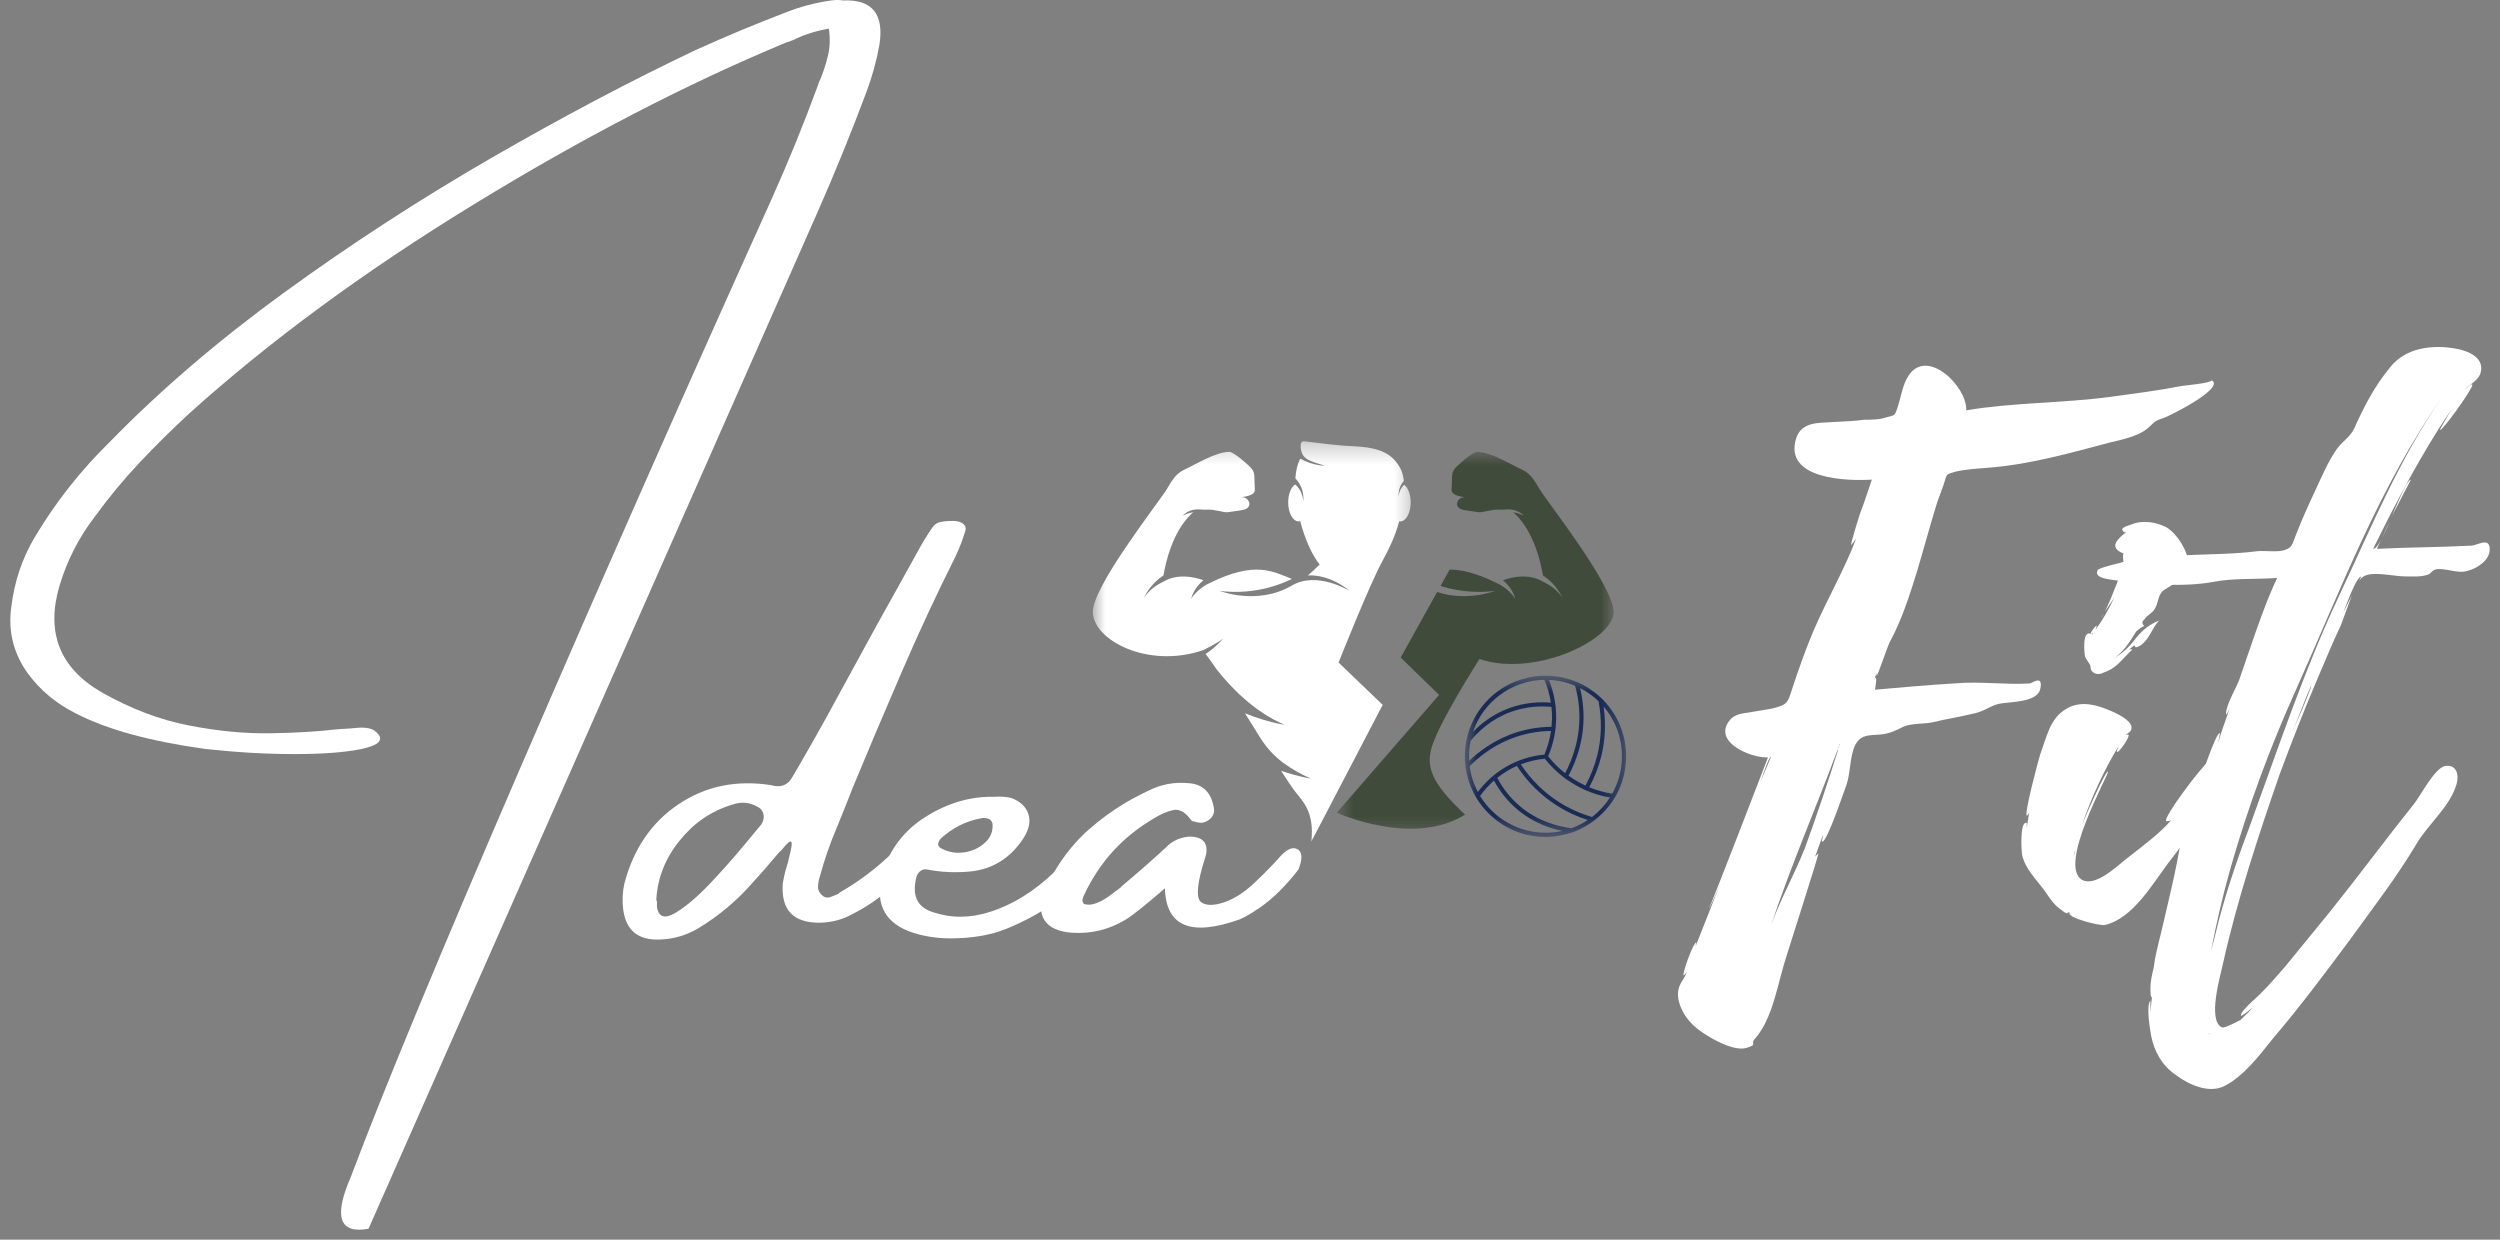 <svg width="121" height="60" viewBox="0 0 121 60" fill="none" xmlns="http://www.w3.org/2000/svg">
<rect x="0" y="0" width="121" height="60" fill="#808080" stroke="none"/>
<path d="M107.053 18.411C106.902 18.564 105.835 18.64 105.607 18.679C104.426 18.907 103.245 19.06 102.103 19.213C99.816 19.517 97.416 19.478 95.168 19.86C95.207 18.679 93.226 16.774 92.349 18.222C92.084 18.64 92.007 19.213 91.856 19.67C91.703 20.163 91.703 20.088 91.284 20.202C90.979 20.316 90.522 20.316 90.218 20.316C89.683 20.394 89.188 20.394 88.656 20.431C87.97 20.469 87.207 20.431 86.94 21.193C86.294 23.213 89.416 23.288 90.597 23.213C90.408 23.745 90.255 24.279 90.026 24.85C89.989 25.001 89.531 26.374 89.608 26.374L89.836 26.068C89.302 27.516 88.388 29.078 87.742 30.602C87.36 31.516 87.055 32.393 86.751 33.307C86.522 34.031 86.522 34.106 85.759 34.296L84.617 34.488C84.35 34.524 84.007 34.563 83.779 34.791C82.79 35.858 84.695 36.697 85.57 36.658C85.341 37.268 82.751 43.972 82.712 43.972C82.712 44.011 82.979 43.476 83.285 42.715L82.066 45.801C82.066 45.724 82.104 45.648 82.104 45.61C81.951 45.61 81.38 47.211 81.494 47.211L81.645 47.058C81.456 47.515 81.152 47.667 81.227 48.314C81.341 48.999 81.798 49.571 82.37 49.952C82.865 50.295 83.932 50.904 84.542 50.715C85.113 50.523 84.695 50.562 84.923 50.295C85.837 49.267 86.026 47.59 86.483 46.219C86.598 45.838 88.046 41.343 88.007 41.306L87.856 41.457C87.97 41.153 88.084 40.772 88.235 40.429C88.274 40.468 88.121 40.735 88.199 40.735C88.427 40.772 89.302 38.145 89.38 37.953C89.569 37.382 89.531 36.582 89.798 36.048C90.065 35.554 90.446 35.591 90.979 35.554C91.474 35.516 91.817 35.326 92.121 35.173C92.578 34.983 93.151 35.059 93.608 34.944C94.218 34.791 94.789 34.716 95.398 34.563C96.045 34.449 96.273 34.182 96.73 34.068C97.226 33.953 98.597 34.031 98.75 33.343C98.903 32.621 98.331 33.078 98.254 33.078C97.036 33.154 95.817 32.964 94.597 33.078C93.302 33.154 92.045 33.268 90.75 33.382C90.75 33.343 90.903 32.544 90.712 32.886L90.826 32.583V32.697C90.903 32.697 91.36 31.212 91.513 30.983C92.045 29.992 92.427 28.811 92.769 27.706C93.112 26.564 93.416 25.422 93.759 24.316L94.065 23.478C94.254 22.907 94.14 22.984 94.636 22.831C95.093 22.717 95.741 22.678 96.198 22.64C98.217 22.488 100.083 21.954 102.103 21.422C102.596 21.308 103.473 21.116 103.891 20.773C104.273 20.469 104.197 20.394 104.693 20.241C104.958 20.163 107.701 18.793 107.053 18.411ZM88.96 36.315C88.464 37.877 87.931 39.477 87.36 41.039C86.865 42.295 86.179 43.515 85.722 44.771C86.675 41.916 87.893 39.097 88.96 36.24V36.276C88.923 36.429 88.923 36.392 88.96 36.315ZM85.722 36.621L85.227 37.802C85.38 37.343 85.608 36.658 85.722 36.621ZM88.998 36.125V36.162C88.96 36.201 88.96 36.201 88.96 36.24C88.96 36.201 88.96 36.162 88.998 36.125ZM88.998 36.125C88.998 36.087 88.998 36.048 89.037 36.011V36.048C89.037 36.048 88.998 36.087 88.998 36.125Z" fill="white"/>
<path d="M107.813 36.964C107.738 36.468 107.204 36.621 106.938 36.811C106.596 37.039 104.691 39.554 104.842 39.744C104.956 39.744 105.033 39.744 105.109 39.668C104.576 40.315 103.585 41.039 102.861 41.61C102.443 41.953 101.415 42.905 100.805 42.601C99.51 41.953 102.137 37.382 102.023 37.343C101.909 37.306 100.956 39.44 100.766 39.933C101.223 38.602 101.833 37.268 102.557 36.087C102.518 36.201 102.404 36.392 102.48 36.392C102.557 36.429 103.128 35.63 103.014 35.554C102.975 35.554 102.9 35.554 102.861 35.591C102.975 35.477 103.167 35.44 103.167 35.212C103.167 34.83 102.29 34.449 101.986 34.335C101.262 34.031 100.538 33.953 99.967 34.335C99.204 34.791 99.053 35.705 98.747 36.507C98.672 36.735 97.948 39.44 98.101 39.477C98.176 39.44 98.176 39.401 98.215 39.325L98.101 40.011C98.062 40.011 98.137 39.819 98.062 39.819C97.758 39.819 97.834 41.192 97.872 41.382C98.023 42.067 98.558 42.562 98.976 43.133C99.204 43.476 99.433 43.819 99.775 44.047C100.234 44.392 99.928 44.047 100.234 44.2H100.157C100.12 44.429 101.566 44.81 101.872 44.771C103.204 44.467 104.156 42.83 104.919 41.802C105.643 40.886 106.251 39.972 106.9 39.02C107.281 38.524 107.966 37.688 107.813 36.964ZM101.148 32.163C101.223 32.277 101.109 32.43 101.376 32.583C101.643 32.697 101.794 32.544 102.023 32.468C102.48 32.277 102.824 31.783 103.167 31.477C103.281 31.402 103.053 31.44 103.053 31.44C103.546 30.983 103.128 31.516 103.585 31.249C104.042 30.945 104.12 30.449 104.499 30.031C104.042 30.221 103.699 30.488 103.395 30.867C103.014 31.363 102.747 31.591 102.329 31.858C102.786 31.516 103.014 31.173 103.395 30.563C103.51 30.449 103.624 30.374 103.775 30.296C103.661 30.182 103.661 30.068 103.814 29.954C103.928 29.764 104.156 29.688 104.271 29.497C104.462 29.23 104.423 28.887 104.652 28.622C104.842 28.469 105.109 28.355 105.262 28.201C105.604 27.898 105.986 27.326 105.833 26.831C105.68 26.374 105.3 25.803 104.88 25.536C104.385 25.269 103.699 25.154 103.167 25.383C103.053 25.422 102.596 25.536 102.747 25.689C102.786 25.764 102.824 25.764 102.9 25.764C102.557 26.031 101.986 26.488 102.786 26.792C102.71 26.868 102.786 27.212 102.786 27.249C102.747 27.516 102.215 28.926 101.872 29.611L102.329 28.926C102.062 29.497 101.758 30.031 101.415 30.488C101.643 29.992 101.187 30.563 101.187 30.678C100.766 30.488 100.881 31.669 100.919 31.783C100.919 31.82 101.148 32.163 101.148 32.163ZM100.424 41.229V41.267L100.348 41.496L100.424 41.192C100.463 41.153 100.463 41.153 100.424 41.229ZM101.68 29.917C101.68 29.917 101.758 29.839 101.833 29.688L101.68 29.917ZM101.301 30.639C101.301 30.678 101.301 30.678 101.262 30.716C101.262 30.716 101.262 30.678 101.223 30.678C101.262 30.678 101.262 30.678 101.301 30.639Z" fill="white"/>
<path d="M120.499 26.525C120.46 25.993 119.889 26.411 119.583 26.411C118.059 26.488 116.536 26.488 115.051 26.564C115.051 26.525 115.126 26.374 115.24 26.145C115.089 26.411 114.973 26.564 114.859 26.564C116.003 24.241 117.221 21.917 118.669 19.784C118.63 19.86 118.059 20.812 118.098 20.812C118.212 20.851 119.622 18.907 119.66 18.64C119.66 18.489 119.318 18.868 119.318 18.831C119.546 18.603 119.925 18.411 120.04 18.108C120.307 17.345 119.507 17.002 118.936 16.888C117.755 16.659 116.421 16.812 115.661 17.803C114.937 18.679 114.402 19.707 113.945 20.736C113.717 21.193 113.413 21.308 113.107 21.726C112.65 22.374 112.346 23.135 112.004 23.859C111.698 24.508 111.394 25.193 111.127 25.878C110.974 26.221 110.974 26.488 110.631 26.602C110.288 26.753 109.642 26.639 109.26 26.678C107.775 26.868 106.327 26.792 104.842 26.945C104.08 26.984 103.319 26.984 102.595 27.249C102.442 27.288 101.604 27.477 101.528 27.592C101.3 28.012 102.213 28.049 102.403 28.087C103.851 28.279 105.679 28.43 107.127 28.163C108.118 27.973 109.146 28.049 110.213 27.973C109.678 29.115 109.26 30.335 108.842 31.555L108.385 32.886C108.232 33.307 107.737 34.106 107.737 34.563C107.737 34.639 107.851 34.449 107.926 34.259C107.737 34.83 107.508 35.401 107.355 35.972C107.355 35.934 107.47 35.477 107.433 35.477C107.241 35.477 106.48 37.802 106.403 37.992C106.023 39.134 105.603 40.276 105.414 41.496C105.185 42.715 104.879 43.896 104.614 45.077C104.461 45.687 104.308 46.258 104.233 46.866C104.155 47.172 104.08 47.515 104.08 47.819C104.08 47.896 104.08 48.392 104.155 48.239L104.08 48.999V48.428C103.851 48.696 104.08 49.915 104.118 50.144C104.269 50.904 104.651 51.59 105.336 52.047C105.946 52.505 106.898 52.924 107.622 52.581C108.575 52.124 109.375 51.057 109.984 50.295C111.318 48.734 112.536 47.096 113.756 45.457C114.859 43.933 116.003 42.448 116.956 40.849C117.488 39.933 118.516 39.097 118.859 38.067C119.05 37.572 118.936 36.964 118.326 37.078C117.831 37.192 117.145 38.524 116.841 38.905C115.469 40.621 114.174 42.373 112.803 44.086L110.594 46.791C110.252 47.172 109.909 47.59 109.527 47.971C109.375 48.161 108.422 48.924 108.461 49.152C108.461 49.228 108.879 48.885 109.032 48.771C108.842 48.999 108.614 49.191 108.422 49.381C108.461 49.342 107.661 49.801 107.547 49.724C106.823 49.42 107.47 47.211 107.584 46.676C108.269 43.59 109.299 40.468 110.327 37.496C110.937 35.858 111.547 34.296 112.232 32.697C112.575 31.897 112.917 31.059 113.299 30.259L113.831 28.811L113.413 29.65C113.678 28.964 114.06 27.934 114.288 27.898L114.174 28.126C114.251 28.012 114.327 27.934 114.402 27.898C114.822 27.63 115.889 27.898 116.383 27.898C116.727 27.898 117.145 27.934 117.488 27.82C117.717 27.745 117.641 27.63 117.908 27.555C118.365 27.477 118.936 27.783 119.432 27.63C119.889 27.516 120.535 27.098 120.499 26.564V26.525ZM113.26 28.736C111.547 32.354 110.252 36.24 108.879 40.011C108.232 41.724 107.622 43.515 107.204 45.306L107.013 46.03C107.28 44.657 107.584 43.325 107.965 41.991C108.803 39.058 109.87 36.162 111.127 33.382C113.26 28.622 115.165 23.517 118.212 19.213C116.154 22.146 114.784 25.497 113.26 28.736ZM115.775 24.965L116.689 23.213C116.499 23.249 116.154 24.088 115.775 24.965ZM111.851 33.268C111.583 33.992 111.28 34.677 110.974 35.363C111.28 34.639 111.547 33.878 111.889 33.115C111.851 33.192 111.851 33.229 111.851 33.268ZM115.279 26.068L115.661 25.23C115.546 25.536 115.393 25.84 115.279 26.068ZM106.974 50.066C106.937 50.066 106.898 50.029 106.86 49.991L106.974 50.066Z" fill="white"/>
<path d="M41.912 4.515C41.2 6.416 40.437 8.29 39.628 10.137C31.16 29.306 23.896 45.75 17.837 59.472C16.422 59.73 16.135 58.896 16.977 56.971C18.551 52.784 21.31 46.128 25.255 37C29.199 27.874 33.218 18.777 37.312 9.711C38.143 7.864 38.904 5.994 39.597 4.104C39.616 4.017 39.653 3.926 39.705 3.833C39.849 3.489 39.971 3.113 40.069 2.71C40.172 2.304 40.187 1.862 40.116 1.386C39.485 1.495 38.912 1.678 38.397 1.936C38.257 1.988 38.133 2.033 38.025 2.068C33.197 4.077 28.155 6.691 22.901 9.912C17.645 13.13 13.074 16.487 9.187 19.987C8.354 20.752 7.549 21.547 6.771 22.372C5.991 23.198 5.261 24.081 4.579 25.02C3.815 26.017 3.249 27.125 2.883 28.342C2.212 30.604 2.885 32.323 4.905 33.5C6.318 34.301 7.727 34.837 9.133 35.11C10.536 35.385 11.859 35.511 13.098 35.49C14.341 35.471 15.417 35.405 16.327 35.296C16.702 35.277 17.028 35.254 17.302 35.227C17.483 35.207 17.663 35.215 17.845 35.25C18.03 35.281 18.189 35.382 18.325 35.552C18.545 35.858 18.263 36.092 17.473 36.257C16.687 36.417 15.614 36.497 14.251 36.497C12.892 36.497 11.452 36.415 9.93 36.249C7.23 35.873 5.133 35.294 3.642 34.514C2.723 34.055 1.962 33.42 1.358 32.609C0.655 31.634 0.384 30.563 0.545 29.395C0.688 28.168 1.068 27.034 1.683 25.996C2.7 24.298 3.908 22.765 5.307 21.396C7.739 18.899 10.562 16.479 13.779 14.14C17 11.802 20.334 9.637 23.784 7.643C27.238 5.651 30.531 3.911 33.665 2.424C35.1 1.773 36.554 1.167 38.025 0.604C38.726 0.325 39.459 0.132 40.224 0.023C40.441 -0.008 40.631 -0.008 40.797 0.023C42.21 -0.043 42.799 0.674 42.563 2.176C42.418 2.978 42.201 3.756 41.912 4.515Z" fill="white"/>
<path d="M44.178 40.856C44.384 40.909 44.492 40.984 44.504 41.081C44.513 41.18 44.519 41.228 44.519 41.228C44.281 41.646 44.01 42.029 43.706 42.374C43.003 43.154 42.188 43.776 41.259 44.24C40.804 44.5 40.287 44.639 39.71 44.659C38.388 44.68 37.782 44.037 37.89 42.73C37.937 42.452 38.001 42.179 38.084 41.91C38.13 41.786 38.163 41.66 38.185 41.53C38.312 41.056 38.349 40.792 38.293 40.74C38.241 40.684 38.086 40.818 37.828 41.143C37.761 41.201 37.697 41.265 37.635 41.337C37.242 41.813 36.837 42.277 36.419 42.73C35.66 43.598 34.789 44.329 33.809 44.922C33.225 45.268 32.609 45.452 31.959 45.472C30.89 45.524 30.292 45.036 30.162 44.008C30.112 43.59 30.129 43.179 30.216 42.777C30.656 41.094 31.525 39.815 32.826 38.936C34.131 38.053 35.625 37.741 37.31 37.999C37.784 38.138 38.13 38.011 38.347 37.612C38.434 37.463 38.525 37.31 38.618 37.155C39.071 36.371 39.517 35.589 39.95 34.808C40.771 33.306 41.596 31.794 42.428 30.271C43.098 29.074 43.77 27.866 44.442 26.646C44.643 26.275 44.862 25.917 45.1 25.57C45.208 25.4 45.342 25.299 45.503 25.268C45.667 25.233 45.839 25.214 46.021 25.214C46.056 25.214 46.101 25.214 46.153 25.214C46.349 25.214 46.505 25.264 46.625 25.361C46.743 25.46 46.769 25.591 46.703 25.756C46.573 26.174 46.418 26.573 46.238 26.948C45.328 28.766 44.473 30.607 43.667 32.47C42.862 34.334 42.066 36.21 41.282 38.1C41.029 38.756 40.767 39.408 40.5 40.059C40.175 40.818 39.904 41.6 39.687 42.405C39.625 42.581 39.594 42.758 39.594 42.932C39.594 43.102 39.679 43.253 39.85 43.381C39.958 43.449 40.07 43.462 40.19 43.419C40.308 43.373 40.438 43.323 40.578 43.265C40.593 43.234 40.62 43.209 40.663 43.187C41.602 42.645 42.461 41.993 43.241 41.228C43.369 41.1 43.507 40.992 43.652 40.903C43.795 40.816 43.971 40.8 44.178 40.856ZM36.853 39.896C36.961 39.716 36.992 39.546 36.946 39.385C36.903 39.221 36.793 39.099 36.613 39.021C36.245 38.825 35.856 38.8 35.443 38.944C34.421 39.253 33.566 39.84 32.88 40.702C32.193 41.559 31.821 42.506 31.765 43.544C31.784 43.596 31.796 43.633 31.796 43.652C31.796 43.741 31.796 43.828 31.796 43.915C31.883 44.391 32.175 44.484 32.671 44.194C33.171 43.9 33.732 43.427 34.352 42.777C34.971 42.123 35.523 41.499 36.009 40.911C36.498 40.322 36.779 39.985 36.853 39.896Z" fill="white"/>
<path d="M51.862 42.97C51.289 43.534 50.619 44.016 49.856 44.419C49.097 44.817 48.458 45.077 47.943 45.201C47.432 45.325 46.902 45.394 46.356 45.41C45.489 45.452 44.687 45.336 43.955 45.061C42.759 44.577 42.343 43.65 42.709 42.281C43.055 41.104 43.756 40.187 44.815 39.524C45.872 38.864 46.964 38.545 48.09 38.564C48.09 38.564 48.1 38.564 48.121 38.564C48.41 38.545 48.681 38.562 48.934 38.618C49.372 38.779 49.651 39.037 49.771 39.393C49.889 39.749 49.81 40.144 49.531 40.578C48.9 41.538 48.04 42.072 46.952 42.181C46.228 42.248 45.531 42.215 44.861 42.08C44.732 42.06 44.617 42.093 44.52 42.181C44.422 42.27 44.362 42.378 44.342 42.506C44.141 43.358 44.401 43.904 45.125 44.14C46.017 44.446 46.941 44.446 47.897 44.14C49.006 43.795 50.059 43.141 51.056 42.181C52.057 41.22 52.632 40.775 52.783 40.841C52.938 40.903 52.986 41.087 52.93 41.391C52.791 41.877 52.435 42.403 51.862 42.97ZM45.543 40.578C45.481 40.645 45.436 40.723 45.411 40.81C45.39 40.893 45.423 40.969 45.512 41.035C45.856 41.236 46.232 41.311 46.635 41.259C47.041 41.203 47.386 41.048 47.664 40.794C47.947 40.543 48.071 40.233 48.036 39.865C48.005 39.737 47.936 39.656 47.827 39.625C47.719 39.59 47.61 39.583 47.502 39.602C46.768 39.732 46.116 40.057 45.543 40.578Z" fill="white"/>
<path d="M62.801 41.104C63.034 41.24 63.049 41.565 62.848 42.08C62.563 42.452 62.255 42.804 61.926 43.133C61.601 43.458 61.247 43.751 60.865 44.008C60.834 44.008 60.819 44.016 60.819 44.031C60.559 44.213 60.288 44.368 60.006 44.496C57.64 45.344 56.432 44.843 56.382 42.994C55.421 43.826 54.779 44.337 54.453 44.527C53.673 44.992 52.829 45.199 51.921 45.146C51.246 45.106 50.789 44.903 50.55 44.535C50.309 44.163 50.33 43.66 50.612 43.025C51.046 42.029 51.666 41.139 52.471 40.353C53.41 39.486 54.453 38.789 55.599 38.262C56.207 37.958 56.85 37.84 57.528 37.906C58.198 37.949 58.604 38.33 58.743 39.052C58.8 39.269 58.745 39.461 58.581 39.625C58.364 39.826 58.11 39.873 57.822 39.764C57.801 39.764 57.772 39.761 57.737 39.749C57.706 39.739 57.679 39.724 57.659 39.703C57.369 39.306 57.079 39.141 56.784 39.207C56.494 39.269 56.188 39.401 55.863 39.602C54.339 40.49 53.209 41.73 52.471 43.319C52.428 43.392 52.403 43.47 52.394 43.551C52.382 43.634 52.409 43.702 52.471 43.752C52.645 43.811 52.843 43.797 53.059 43.714C53.276 43.633 53.493 43.511 53.71 43.35C53.931 43.185 54.115 43.048 54.26 42.939C54.279 42.908 54.291 42.893 54.291 42.893C55.013 42.289 55.719 41.669 56.413 41.035C56.717 40.709 57.098 40.529 57.559 40.492C58.209 40.492 58.48 40.785 58.372 41.367C58.31 41.584 58.244 41.801 58.178 42.018C57.919 42.959 57.909 43.511 58.147 43.675C58.383 43.836 58.747 43.836 59.239 43.675C59.729 43.511 60.217 43.199 60.703 42.738C61.193 42.279 61.605 41.859 61.942 41.476C62.282 41.094 62.569 40.971 62.801 41.104Z" fill="white"/>
<mask id="mask0_201_373" style="mask-type:luminance" maskUnits="userSpaceOnUse" x="52" y="21" width="17" height="21">
<path d="M52.858 21.318H68.578V41.019H52.858V21.318Z" fill="white"/>
</mask>
<g mask="url(#mask0_201_373)">
<path d="M66.922 34.115L64.787 32.067C64.787 32.067 66.276 28.307 66.922 27.13C67.199 26.629 67.53 25.965 67.722 25.231C67.738 25.235 67.755 25.237 67.774 25.237C68.053 25.237 68.278 24.824 68.278 24.315C68.278 23.934 68.15 23.607 67.968 23.467C67.968 23.467 67.716 23.657 67.699 24.027C67.699 24.027 67.629 23.624 67.949 23.277C67.894 22.871 67.796 22.633 67.558 22.338C67.132 21.818 66.483 21.643 65.496 21.597C64.57 21.555 63.903 21.442 63.118 21.357C62.849 21.326 62.965 21.853 63.037 21.98C63.182 22.236 63.389 22.321 64.127 22.542C64.127 22.542 63.537 22.542 62.934 22.197C62.797 22.447 62.721 22.776 62.696 23.152C63.178 23.657 63.076 24.259 63.076 24.259C63.051 23.723 62.685 23.448 62.685 23.448C62.489 23.574 62.348 23.914 62.348 24.315C62.348 24.824 62.574 25.237 62.853 25.237C62.88 25.237 62.905 25.231 62.931 25.225C63.149 26.065 63.492 26.855 63.871 27.322C63.67 27.519 63.478 27.709 63.298 27.85C64.431 27.798 65.314 28.594 65.314 28.594C65.314 28.594 63.744 27.626 62.53 28.338C60.847 29.325 59.022 28.594 59.022 28.594C59.022 28.594 60.671 28.896 62.418 28.071C62.456 28.053 62.493 28.038 62.53 28.023C61.614 27.664 60.766 27.126 58.555 28.216C58.555 28.216 57.982 28.46 57.655 28.977C57.655 28.977 57.744 28.506 58.244 28.082C57.806 27.926 56.98 27.734 56.269 28.174C56.269 28.174 55.696 28.417 55.369 28.934C55.369 28.934 55.617 28.307 56.313 27.85C56.418 27.211 56.743 25.777 57.64 24.894C57.68 24.853 57.719 24.817 57.756 24.786C57.467 24.842 57.235 24.956 57.235 24.956C57.702 24.518 58.12 24.695 58.424 24.668C58.784 24.637 59.215 24.822 59.436 24.789C59.732 24.747 60.197 24.695 60.311 24.631C60.629 24.451 60.412 24.081 60.16 24.069C59.835 24.054 60.76 24.079 60.735 23.7C60.697 23.111 60.76 22.923 60.59 22.693C60.513 22.588 59.732 21.868 59.494 21.87C58.846 21.87 57.858 22.486 57.328 22.728C56.879 22.933 56.672 23.347 56.474 23.676C56.097 24.302 52.858 28.396 52.891 29.637C52.928 30.985 55.553 32.374 58.215 31.474C58.215 31.474 58.848 31.176 59.2 30.909C59.2 30.909 58.819 31.358 58.352 31.652C58.501 31.846 58.679 32.098 58.879 32.39C59.51 33.195 60.677 34.454 62.179 35.079C62.179 35.079 61.374 34.976 60.257 34.523C60.509 34.924 60.762 35.331 61.006 35.724C61.306 36.204 61.696 36.624 62.154 36.953C62.549 37.234 62.979 37.485 63.442 37.679C63.442 37.679 62.863 37.605 62.003 37.305C62.265 37.712 62.483 38.043 62.636 38.248C63.014 38.759 63.633 39.236 63.467 40.736L66.922 34.115Z" fill="white"/>
</g>
<mask id="mask1_201_373" style="mask-type:luminance" maskUnits="userSpaceOnUse" x="64" y="21" width="15" height="20">
<path d="M64.613 21.767H78.134V40.6H64.613V21.767Z" fill="white"/>
</mask>
<g mask="url(#mask1_201_373)">
<path d="M74.517 23.676C74.318 23.347 74.113 22.933 73.663 22.728C73.133 22.486 72.144 21.87 71.497 21.87C71.257 21.868 70.477 22.588 70.4 22.693C70.229 22.923 70.295 23.111 70.256 23.7C70.229 24.079 71.154 24.054 70.829 24.069C70.58 24.081 70.361 24.451 70.68 24.631C70.794 24.695 71.259 24.747 71.553 24.789C71.774 24.822 72.206 24.637 72.568 24.668C72.872 24.695 73.29 24.518 73.757 24.956C73.757 24.956 73.524 24.842 73.236 24.786C73.272 24.817 73.309 24.853 73.352 24.894C74.246 25.777 74.572 27.211 74.678 27.85C75.373 28.307 75.623 28.934 75.623 28.934C75.296 28.417 74.721 28.174 74.721 28.174C74.01 27.734 73.185 27.926 72.746 28.082C73.247 28.506 73.336 28.977 73.336 28.977C73.009 28.46 72.434 28.216 72.434 28.216C71.447 27.728 70.733 27.567 70.161 27.57L69.72 28.361C71.164 28.814 72.374 28.594 72.374 28.594C72.374 28.594 71.013 29.138 69.557 28.652L67.794 31.825L69.652 33.633L64.7 39.336C64.7 39.336 68.384 41.015 70.909 39.427C69.213 37.851 69.046 37.075 69.284 36.204C69.61 35.021 71.606 31.896 71.606 31.896C74.268 32.798 78.064 30.985 78.099 29.637C78.132 28.396 74.895 24.302 74.517 23.676Z" fill="#414B3B"/>
</g>
<mask id="mask2_201_373" style="mask-type:luminance" maskUnits="userSpaceOnUse" x="70" y="32" width="9" height="9">
<path d="M70.899 32.702H78.705V40.507H70.899V32.702Z" fill="white"/>
</mask>
<g mask="url(#mask2_201_373)">
<path d="M76.058 40.087C75.386 40 74.417 39.745 73.561 39.017C73.114 38.637 72.746 38.176 72.467 37.648C72.635 37.513 72.816 37.389 73.005 37.28C73.139 37.203 73.276 37.133 73.418 37.071C73.933 37.861 74.593 38.511 75.383 39.009C75.838 39.295 76.329 39.524 76.846 39.688C76.602 39.851 76.337 39.987 76.058 40.087ZM77.369 33.939C77.537 34.825 77.518 35.706 77.309 36.554C77.183 37.061 76.989 37.555 76.734 38.02C76.608 37.962 76.486 37.898 76.364 37.83C76.209 37.741 76.06 37.646 75.917 37.542C76.312 36.804 76.738 35.654 76.626 34.241C76.6 33.925 76.55 33.61 76.475 33.302C76.804 33.47 77.106 33.685 77.369 33.939ZM77.053 39.543C76.498 39.381 75.971 39.143 75.489 38.841C74.734 38.364 74.103 37.745 73.607 36.994C73.805 36.918 74.008 36.856 74.215 36.81C74.223 36.808 74.231 36.806 74.238 36.804C74.246 36.804 74.252 36.802 74.26 36.8C74.426 36.765 74.597 36.738 74.769 36.723C75.046 37.073 75.367 37.387 75.725 37.654L75.818 37.724L75.82 37.72C75.963 37.82 76.111 37.917 76.265 38.004C76.387 38.072 76.509 38.136 76.635 38.194L76.633 38.198L76.736 38.242C77.115 38.409 77.512 38.529 77.921 38.6C77.688 38.962 77.398 39.28 77.053 39.543ZM71.528 38.333C71.321 37.942 71.187 37.522 71.131 37.083C71.29 36.922 71.458 36.769 71.633 36.63C72.217 36.159 72.773 35.894 73.135 35.753C73.751 35.513 74.401 35.387 75.069 35.377C75.011 35.772 74.903 36.155 74.748 36.523C74.101 36.581 73.466 36.783 72.905 37.106C72.368 37.414 71.896 37.836 71.528 38.333ZM76.236 33.191C76.333 33.54 76.397 33.898 76.426 34.256C76.532 35.606 76.132 36.709 75.752 37.423C75.447 37.183 75.172 36.908 74.931 36.605C75.036 36.357 75.121 36.101 75.183 35.84C75.185 35.836 75.185 35.832 75.187 35.828C75.195 35.793 75.203 35.761 75.21 35.726C75.212 35.712 75.216 35.7 75.218 35.687C75.222 35.668 75.226 35.648 75.23 35.629C75.234 35.609 75.237 35.59 75.241 35.571C75.243 35.559 75.245 35.546 75.247 35.532C75.251 35.511 75.255 35.489 75.259 35.468C75.259 35.46 75.261 35.453 75.261 35.445C75.268 35.4 75.274 35.356 75.28 35.311C75.282 35.304 75.282 35.296 75.284 35.288V35.278C75.286 35.271 75.286 35.265 75.288 35.257L75.297 35.176H75.296C75.307 35.052 75.315 34.926 75.317 34.798C75.321 34.612 75.313 34.425 75.296 34.237H75.297L75.28 34.111C75.239 33.78 75.164 33.457 75.055 33.143C75.053 33.135 75.05 33.126 75.048 33.116C75.042 33.104 75.038 33.091 75.034 33.077C75.026 33.056 75.019 33.035 75.009 33.013C75.007 33.006 75.003 32.998 75.001 32.992C74.993 32.973 74.988 32.953 74.98 32.936C74.978 32.93 74.974 32.924 74.972 32.919C74.97 32.915 74.97 32.911 74.968 32.907C75.408 32.924 75.834 33.021 76.236 33.191ZM71.292 35.424C71.787 33.956 73.176 32.924 74.749 32.903C74.9 33.257 75.005 33.629 75.063 34.01C74.556 33.966 73.828 33.985 73.044 34.274C72.264 34.56 71.689 35.013 71.292 35.424ZM75.615 40.217C75.354 40.275 75.086 40.306 74.815 40.306H74.802C73.513 40.306 72.306 39.625 71.636 38.525C71.644 38.513 71.654 38.502 71.662 38.49C71.666 38.484 71.669 38.479 71.675 38.473C71.859 38.219 72.072 37.987 72.308 37.78C72.599 38.316 72.974 38.782 73.429 39.17C73.83 39.508 74.285 39.779 74.784 39.973C75.05 40.076 75.328 40.157 75.615 40.217ZM78.503 36.618C78.501 37.09 78.412 37.551 78.236 37.987C78.201 38.07 78.163 38.155 78.124 38.24C78.095 38.3 78.064 38.358 78.031 38.415C77.65 38.355 77.276 38.25 76.918 38.103C77.177 37.627 77.375 37.123 77.502 36.603C77.696 35.821 77.733 35.013 77.617 34.198C78.192 34.868 78.503 35.71 78.503 36.605V36.618ZM71.1 36.605C71.1 36.349 71.125 36.099 71.176 35.857C71.542 35.408 72.173 34.806 73.112 34.462C73.886 34.177 74.602 34.167 75.09 34.214C75.112 34.407 75.121 34.601 75.117 34.794C75.114 34.922 75.106 35.05 75.094 35.176C74.393 35.184 73.71 35.313 73.061 35.565C72.686 35.712 72.111 35.987 71.507 36.473C71.369 36.583 71.236 36.701 71.106 36.823C71.102 36.752 71.1 36.678 71.1 36.605ZM78.705 36.612C78.705 36.508 78.699 36.361 78.685 36.223C78.674 36.101 78.658 35.999 78.656 35.983C78.656 35.983 78.65 35.95 78.645 35.915C78.569 35.487 78.401 35.087 78.401 35.087C78.271 34.785 78.023 34.307 77.562 33.844C77.485 33.768 76.991 33.282 76.294 32.996C76.294 32.996 75.83 32.802 75.317 32.735C75.315 32.735 75.311 32.735 75.311 32.735C75.293 32.733 75.224 32.723 75.125 32.715C75.026 32.708 74.949 32.704 74.922 32.704C74.692 32.696 74.504 32.711 74.389 32.723C74.389 32.723 74.341 32.729 74.295 32.735C73.785 32.8 73.307 32.998 73.307 32.998C72.659 33.265 72.219 33.672 72.084 33.803C71.879 34.003 71.478 34.436 71.203 35.089C71.067 35.41 71.004 35.691 70.971 35.853C70.934 36.043 70.899 36.299 70.899 36.605C70.899 36.773 70.91 36.912 70.92 37.009C70.972 37.522 71.116 37.909 71.193 38.093C71.253 38.242 71.342 38.432 71.472 38.643L71.511 38.707V38.705C71.662 38.941 71.84 39.162 72.043 39.363C72.701 40.023 73.557 40.418 74.477 40.494H74.478C74.498 40.496 74.517 40.498 74.537 40.498C74.548 40.5 74.56 40.5 74.571 40.5C74.591 40.502 74.61 40.502 74.629 40.504C74.649 40.504 74.67 40.505 74.692 40.505C74.699 40.505 74.709 40.505 74.717 40.505C74.746 40.507 74.775 40.507 74.802 40.507C74.806 40.507 74.808 40.507 74.811 40.507H74.813C74.895 40.507 74.974 40.504 75.053 40.5C75.057 40.5 75.063 40.498 75.067 40.498C75.09 40.496 75.115 40.494 75.141 40.492C75.141 40.492 75.144 40.492 75.148 40.492C75.685 40.446 76.192 40.254 76.192 40.254C77.03 39.936 77.58 39.35 77.686 39.234C77.988 38.904 78.166 38.597 78.246 38.448C78.329 38.291 78.48 37.983 78.587 37.567C78.606 37.491 78.703 37.09 78.705 36.612Z" fill="#1A2C55"/>
</g>
</svg>
